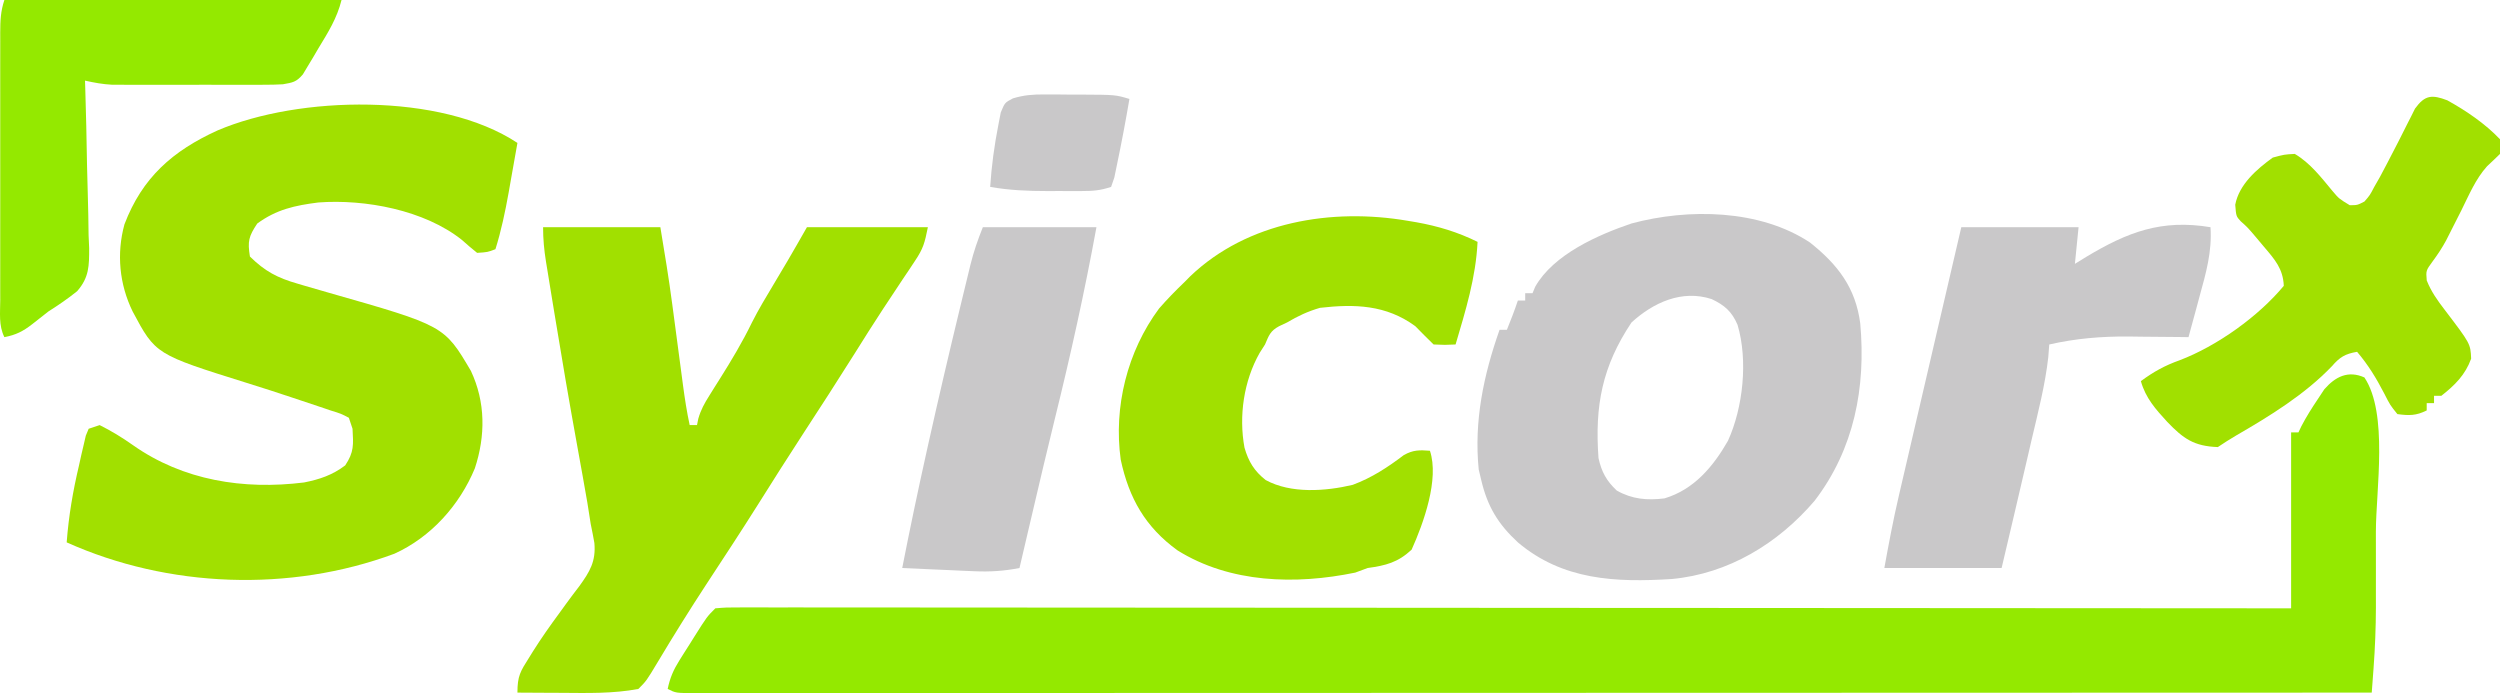 <svg xmlns="http://www.w3.org/2000/svg" xmlns:xlink="http://www.w3.org/1999/xlink" fill="none" version="1.1" width="682.197" height="189.131" viewBox="0 0 682.197 189.131"><g><g><path d="M645.197,103C651.765,112.853,648.348,133.639,648.327,145.082C648.322,148.625,648.327,152.168,648.334,155.711C648.333,158.008,648.332,160.305,648.33,162.602C648.332,163.638,648.334,164.675,648.336,165.744C648.319,171.315,648.102,176.831,647.689,182.388C647.597,183.631,647.506,184.874,647.411,186.155C647.341,187.094,647.27,188.033,647.197,189C588.248,189.023,529.298,189.04,470.349,189.051C463.396,189.052,456.444,189.054,449.492,189.055C448.8,189.055,448.108,189.055,447.395,189.055C424.953,189.06,402.511,189.067,380.068,189.076C356.361,189.086,332.654,189.092,308.947,189.094C294.738,189.095,280.529,189.1,266.32,189.108C256.589,189.113,246.858,189.115,237.128,189.113C231.505,189.113,225.883,189.114,220.26,189.119C215.121,189.124,209.982,189.124,204.842,189.121C202.976,189.12,201.109,189.122,199.242,189.125C196.719,189.129,194.197,189.127,191.674,189.123C190.568,189.127,190.568,189.127,189.439,189.131C184.426,189.114,184.426,189.114,182.197,188C182.815,184.992,183.779,182.773,185.412,180.18C185.851,179.48,186.29,178.78,186.742,178.059C187.202,177.338,187.661,176.617,188.135,175.875C188.59,175.147,189.046,174.418,189.516,173.668C192.916,168.281,192.916,168.281,195.197,166C198.203,165.752,198.203,165.752,202.159,165.754C202.887,165.752,203.615,165.749,204.366,165.747C206.831,165.742,209.297,165.751,211.762,165.759C213.538,165.759,215.313,165.757,217.088,165.754C221.987,165.75,226.885,165.758,231.783,165.768C237.058,165.776,242.332,165.774,247.607,165.772C256.752,165.771,265.898,165.777,275.043,165.789C288.265,165.805,301.488,165.81,314.711,165.813C336.162,165.817,357.613,165.83,379.064,165.849C399.906,165.867,420.749,165.882,441.591,165.89C442.875,165.891,444.159,165.891,445.482,165.892C451.922,165.894,458.363,165.897,464.803,165.899C518.268,165.92,571.732,165.956,625.197,166C625.197,150.16,625.197,134.32,625.197,118C625.857,118,626.517,118,627.197,118C627.459,117.446,627.72,116.891,627.99,116.32C629.346,113.714,630.869,111.313,632.509,108.875C633.083,108.006,633.657,107.137,634.248,106.242C637.282,102.752,640.781,101.02,645.197,103Z" fill="#94E900" fill-opacity="1" style="mix-blend-mode:passthrough"/></g><g><path d="M141.197,39C140.578,42.522,139.951,46.042,139.322,49.562C139.148,50.553,138.974,51.544,138.795,52.564C137.853,57.816,136.784,62.905,135.197,68C133.072,68.812,133.072,68.812,130.197,69C128.784,67.856,127.38,66.698,126.041,65.469C115.824,57.33,99.631,54.292,86.865,55.25C80.446,56.072,75.446,57.151,70.197,61C67.847,64.526,67.533,65.85,68.197,70C72.302,74.034,75.689,75.831,81.291,77.43C81.96,77.628,82.628,77.826,83.317,78.031C85.44,78.659,87.568,79.269,89.697,79.875C121.222,88.862,121.222,88.862,128.498,101.207C132.511,109.743,132.502,118.925,129.572,127.812C125.405,137.853,117.627,146.565,107.627,151.098C79.134,161.68,45.883,160.446,18.197,148C18.738,140.813,19.91,133.947,21.572,126.937C21.885,125.515,21.885,125.515,22.205,124.064C22.522,122.716,22.522,122.716,22.846,121.34C23.127,120.123,23.127,120.123,23.414,118.883C23.672,118.261,23.931,117.64,24.197,117C25.682,116.505,25.682,116.505,27.197,116C30.422,117.612,33.328,119.385,36.268,121.465C49.975,131.119,66.479,133.715,82.978,131.653C87.206,130.814,90.713,129.64,94.197,127C96.651,123.319,96.43,121.347,96.197,117C95.867,116.01,95.537,115.02,95.197,114C93.044,112.875,93.044,112.875,90.197,112C89.601,111.796,89.005,111.591,88.391,111.381C86.268,110.657,84.14,109.953,82.01,109.25C81.225,108.988,80.439,108.725,79.63,108.455C75.577,107.103,71.518,105.782,67.436,104.52C42.443,96.702,42.443,96.702,36.197,85C32.568,77.576,31.767,69.214,33.959,61.223C38.812,48.465,47.113,41.16,59.4,35.578C81.569,26.116,120.283,25.176,141.197,39Z" fill="#A1E000" fill-opacity="1" style="mix-blend-mode:passthrough"/></g><g><path d="M493.943,66.203C501.573,72.286,506.357,78.56,507.623,88.262C509.186,105.675,505.99,122.524,495.162,136.656C485.229,148.289,471.645,156.571,456.197,158C440.917,158.965,426.434,158.349,414.197,148C408.772,142.988,405.884,138.178,404.197,131C403.97,130.051,403.743,129.103,403.51,128.125C402.195,114.981,404.819,102.404,409.197,90C409.857,90,410.517,90,411.197,90C412.272,87.348,413.292,84.716,414.197,82C414.857,82,415.517,82,416.197,82C416.197,81.34,416.197,80.68,416.197,80C416.857,80,417.517,80,418.197,80C418.557,79.13,418.557,79.13,418.924,78.242C423.937,69.414,436.047,64.084,445.252,60.965C460.762,56.807,480.272,57.104,493.943,66.203ZM445.197,88C437.187,99.991,435.156,110.738,436.197,125C437.029,128.754,438.35,131.206,441.197,133.875C445.398,136.238,449.486,136.583,454.197,136C462.21,133.608,467.461,127.379,471.51,120.313C475.671,111.223,477.018,98.288,474.135,88.625C472.582,85.023,470.609,83.284,467.084,81.621C458.988,78.956,451.144,82.558,445.197,88Z" fill="#C9C8C9" fill-opacity="1" style="mix-blend-mode:passthrough"/></g><g><path d="M148.197,62C158.757,62,169.317,62,180.197,62C181.37,69.036,182.525,76.026,183.451,83.09C183.557,83.882,183.663,84.675,183.772,85.491C184.103,87.973,184.432,90.455,184.76,92.938C185.092,95.445,185.424,97.952,185.759,100.459C185.965,102.006,186.17,103.553,186.373,105.1C186.862,108.764,187.417,112.386,188.197,116C188.857,116,189.517,116,190.197,116C190.314,115.423,190.43,114.847,190.55,114.253C191.247,111.826,192.216,110.086,193.561,107.953C194.036,107.19,194.511,106.427,195,105.641C195.498,104.852,195.996,104.063,196.51,103.25C199.651,98.258,202.618,93.299,205.194,87.992C207.017,84.372,209.12,80.915,211.197,77.438C212.052,75.999,212.906,74.56,213.76,73.121C214.132,72.496,214.505,71.872,214.889,71.228C216.686,68.168,218.437,65.081,220.197,62C231.087,62,241.977,62,253.197,62C252.341,66.279,251.938,67.822,249.677,71.195C248.895,72.378,248.895,72.378,248.097,73.584C247.532,74.422,246.967,75.261,246.385,76.125C245.189,77.929,243.995,79.734,242.802,81.539C242.197,82.452,241.592,83.365,240.968,84.306C238.32,88.334,235.757,92.415,233.197,96.5C228.554,103.891,223.819,111.217,219.048,118.526C214.922,124.859,210.878,131.241,206.86,137.642C202.239,144.981,197.48,152.226,192.722,159.477C188.177,166.43,183.783,173.463,179.521,180.594C176.394,185.803,176.394,185.803,174.197,188C167.239,189.305,160.254,189.115,153.197,189.062C152.041,189.058,150.885,189.053,149.693,189.049C146.861,189.037,144.029,189.021,141.197,189C141.197,184.446,141.996,183.215,144.385,179.438C144.726,178.887,145.068,178.336,145.42,177.768C147.693,174.161,150.126,170.704,152.658,167.273C153.252,166.453,153.846,165.633,154.458,164.787C155.638,163.167,156.84,161.562,158.067,159.976C160.96,155.979,162.641,153.185,162.193,148.168C161.891,146.44,161.557,144.717,161.197,143C160.887,141.051,160.58,139.102,160.275,137.152C159.395,132.051,158.475,126.958,157.548,121.865C155.348,109.762,153.275,97.641,151.293,85.5C151.022,83.839,150.749,82.178,150.476,80.517C150.092,78.179,149.712,75.84,149.334,73.5C149.219,72.8,149.103,72.1,148.984,71.379C148.473,68.182,148.197,65.252,148.197,62Z" fill="#A1E000" fill-opacity="1" style="mix-blend-mode:passthrough"/></g><g><path d="M384.135,60.25C384.914,60.381,385.693,60.511,386.496,60.646C392.396,61.704,397.805,63.331,403.197,66C402.726,75.742,399.942,84.701,397.197,94C394.338,94.137,394.338,94.137,391.197,94C389.507,92.357,387.845,90.685,386.197,89C378.232,83.165,369.654,82.919,360.197,84C356.901,84.959,354.135,86.25,351.197,88C350.482,88.336,349.766,88.673,349.029,89.02C346.629,90.304,346.259,91.523,345.197,94C344.718,94.752,344.238,95.503,343.744,96.277C339.395,103.933,338.002,113.533,339.596,122.156C340.687,125.953,342.265,128.548,345.385,131C352.278,134.759,361.71,134.067,369.139,132.301C374.321,130.379,378.7,127.5,383.092,124.172C385.628,122.76,387.338,122.781,390.197,123C392.78,130.747,388.458,142.766,385.197,150C381.449,153.479,378.184,154.308,373.197,155C372.083,155.413,370.97,155.825,369.822,156.25C353.599,159.606,335.675,159.149,321.322,150.188C312.556,143.846,308.074,135.954,305.822,125.438C303.838,111.071,307.603,95.878,316.283,84.191C318.49,81.664,320.769,79.318,323.197,77C323.727,76.464,324.257,75.928,324.803,75.375C340.422,60.455,363.477,56.708,384.135,60.25Z" fill="#A1E000" fill-opacity="1" style="mix-blend-mode:passthrough"/></g><g><path d="M667.822,27.375C672.989,30.241,678.115,33.717,682.197,38C682.197,39.32,682.197,40.64,682.197,42C681.03,43.138,679.857,44.271,678.659,45.376C675.533,48.85,673.704,53.284,671.635,57.438C670.699,59.292,669.76,61.145,668.818,62.996C668.377,63.867,667.936,64.739,667.482,65.636C666.369,67.683,665.183,69.484,663.795,71.348C661.978,73.845,661.978,73.845,662.205,76.531C663.433,79.588,665.068,81.887,667.072,84.5C674.145,93.791,674.145,93.791,674.322,97.875C672.736,102.281,669.866,105.136,666.197,108C665.537,108,664.877,108,664.197,108C664.197,108.66,664.197,109.32,664.197,110C663.537,110,662.877,110,662.197,110C662.197,110.66,662.197,111.32,662.197,112C659.304,113.447,657.396,113.431,654.197,113C652.221,110.551,652.221,110.551,650.572,107.313C648.414,103.163,646.232,99.571,643.197,96C639.902,96.573,638.502,97.434,636.322,99.938C628.941,107.652,619.377,113.529,610.186,118.844C608.485,119.833,606.834,120.909,605.197,122C598.686,121.759,595.797,119.707,591.404,115.133C588.223,111.656,585.501,108.634,584.197,104C587.633,101.468,590.733,99.738,594.76,98.313C604.957,94.435,616.25,86.378,623.197,78C623.009,73.361,620.755,70.82,617.822,67.375C617.031,66.434,616.239,65.493,615.424,64.523C613.343,62.079,613.343,62.079,611.424,60.359C610.197,59,610.197,59,609.947,55.875C611.002,50.327,615.798,46.178,620.197,43C623.346,42.152,623.346,42.152,626.197,42C630.452,44.509,633.414,48.436,636.549,52.195C638.264,54.218,638.264,54.218,641.197,56C643.268,55.989,643.268,55.989,645.197,55C646.686,53.288,646.686,53.288,647.885,51C648.391,50.113,648.898,49.226,649.42,48.313C650.789,45.762,652.125,43.202,653.443,40.625C653.836,39.863,654.229,39.101,654.634,38.316C655.418,36.789,656.19,35.255,656.95,33.715C657.313,33.005,657.675,32.294,658.049,31.562C658.367,30.924,658.685,30.286,659.012,29.629C661.721,25.906,663.615,25.779,667.822,27.375Z" fill="#A1E000" fill-opacity="1" style="mix-blend-mode:passthrough"/></g><g><path d="M603.197,62C603.652,68.679,601.963,74.531,600.197,80.937C599.911,82.003,599.625,83.068,599.33,84.166C598.627,86.78,597.916,89.391,597.197,92C596.437,91.989,595.677,91.979,594.893,91.968C591.39,91.926,587.888,91.9,584.385,91.875C583.189,91.858,581.994,91.841,580.762,91.824C573.339,91.784,566.44,92.355,559.197,94C559.111,95.134,559.025,96.269,558.936,97.437C558.084,105.075,556.134,112.529,554.385,120C554.037,121.501,553.69,123.002,553.344,124.504C550.991,134.676,548.592,144.838,546.197,155C535.637,155,525.077,155,514.197,155C515.407,148.348,516.629,141.792,518.168,135.224C518.354,134.422,518.54,133.621,518.731,132.795C519.334,130.192,519.942,127.59,520.549,124.988C520.972,123.166,521.395,121.343,521.818,119.52C522.924,114.757,524.033,109.995,525.142,105.233C526.277,100.359,527.409,95.485,528.541,90.611C530.757,81.073,532.976,71.537,535.197,62C545.757,62,556.317,62,567.197,62C566.867,65.3,566.537,68.6,566.197,72C567.213,71.373,568.229,70.747,569.275,70.102C580.582,63.314,589.835,59.773,603.197,62Z" fill="#C9C8C9" fill-opacity="1" style="mix-blend-mode:passthrough"/></g><g><path d="M1.197,0C31.557,0,61.917,0,93.197,0C91.939,5.035,89.56,8.782,86.885,13.188C86.398,14.02,85.911,14.852,85.41,15.709C84.931,16.5,84.452,17.291,83.959,18.105C83.525,18.829,83.092,19.552,82.645,20.298C80.845,22.414,79.898,22.51,77.197,23C75.575,23.089,73.949,23.128,72.324,23.129C70.877,23.134,70.877,23.134,69.401,23.139C68.366,23.137,67.331,23.135,66.264,23.133C64.659,23.134,64.659,23.134,63.021,23.136C60.759,23.136,58.497,23.134,56.235,23.13C52.776,23.125,49.318,23.13,45.859,23.137C43.661,23.136,41.462,23.135,39.264,23.133C38.23,23.135,37.197,23.137,36.132,23.139C34.68,23.134,34.68,23.134,33.199,23.129C31.928,23.128,31.928,23.128,30.632,23.127C28.072,22.994,25.695,22.562,23.197,22C23.219,22.671,23.242,23.343,23.265,24.034C23.486,31.042,23.637,38.049,23.747,45.059C23.797,47.672,23.865,50.285,23.952,52.898C24.073,56.662,24.13,60.422,24.174,64.188C24.225,65.349,24.277,66.511,24.33,67.708C24.334,72.551,24.324,75.708,21.058,79.452C18.523,81.495,15.946,83.258,13.197,85C11.726,86.13,10.265,87.273,8.822,88.438C6.302,90.406,4.348,91.396,1.197,92C-0.4,88.805,0.059,85.343,0.068,81.834C0.065,80.568,0.065,80.568,0.062,79.277C0.058,76.477,0.061,73.678,0.064,70.879C0.064,68.938,0.063,66.998,0.061,65.057C0.06,60.986,0.062,56.915,0.067,52.843C0.073,47.62,0.069,42.397,0.063,37.173C0.06,33.164,0.061,29.155,0.063,25.147C0.064,23.22,0.063,21.294,0.061,19.368C0.058,16.677,0.062,13.986,0.068,11.295C0.066,10.496,0.064,9.696,0.062,8.872C0.074,5.651,0.171,3.079,1.197,0Z" fill="#94E900" fill-opacity="1" style="mix-blend-mode:passthrough"/></g><g><path d="M268.197,62C278.427,62,288.657,62,299.197,62C295.968,79.66,292.12,97.01,287.81,114.424C285.705,122.954,283.702,131.508,281.697,140.062C281.343,141.571,280.989,143.079,280.635,144.588C279.822,148.058,279.009,151.529,278.197,155C274.003,155.816,270.189,156.069,265.924,155.879C264.77,155.831,263.616,155.782,262.428,155.732C261.238,155.676,260.048,155.62,258.822,155.562C257.609,155.51,256.396,155.458,255.146,155.404C252.163,155.275,249.18,155.14,246.197,155C248.27,144.427,250.483,133.892,252.822,123.375C252.99,122.618,253.158,121.861,253.332,121.081C256.122,108.545,259.051,96.045,262.072,83.562C262.265,82.761,262.458,81.96,262.657,81.135C263.205,78.861,263.759,76.588,264.314,74.316C264.476,73.647,264.637,72.978,264.803,72.288C265.696,68.671,266.801,65.491,268.197,62Z" fill="#C9C8C9" fill-opacity="1" style="mix-blend-mode:passthrough"/></g><g><path d="M285.014,25.77C286.107,25.771,287.201,25.773,288.328,25.775C289.461,25.788,290.593,25.8,291.76,25.813C293.464,25.813,293.464,25.813,295.203,25.814C304.377,25.863,304.377,25.863,308.197,27C307.164,33.063,306.023,39.106,304.76,45.125C304.534,46.221,304.309,47.316,304.076,48.445C303.786,49.288,303.496,50.131,303.197,51C300.216,51.994,298.231,52.129,295.119,52.133C293.624,52.135,293.624,52.135,292.1,52.137C291.059,52.133,290.019,52.129,288.947,52.125C287.922,52.129,286.898,52.133,285.842,52.137C280.519,52.13,275.44,51.933,270.197,51C270.573,45.265,271.337,39.639,272.447,34C272.659,32.907,272.87,31.814,273.088,30.688C274.197,28,274.197,28,276.403,26.846C279.424,25.931,281.862,25.757,285.014,25.77Z" fill="#C9C8C9" fill-opacity="1" style="mix-blend-mode:passthrough"/></g></g></svg>